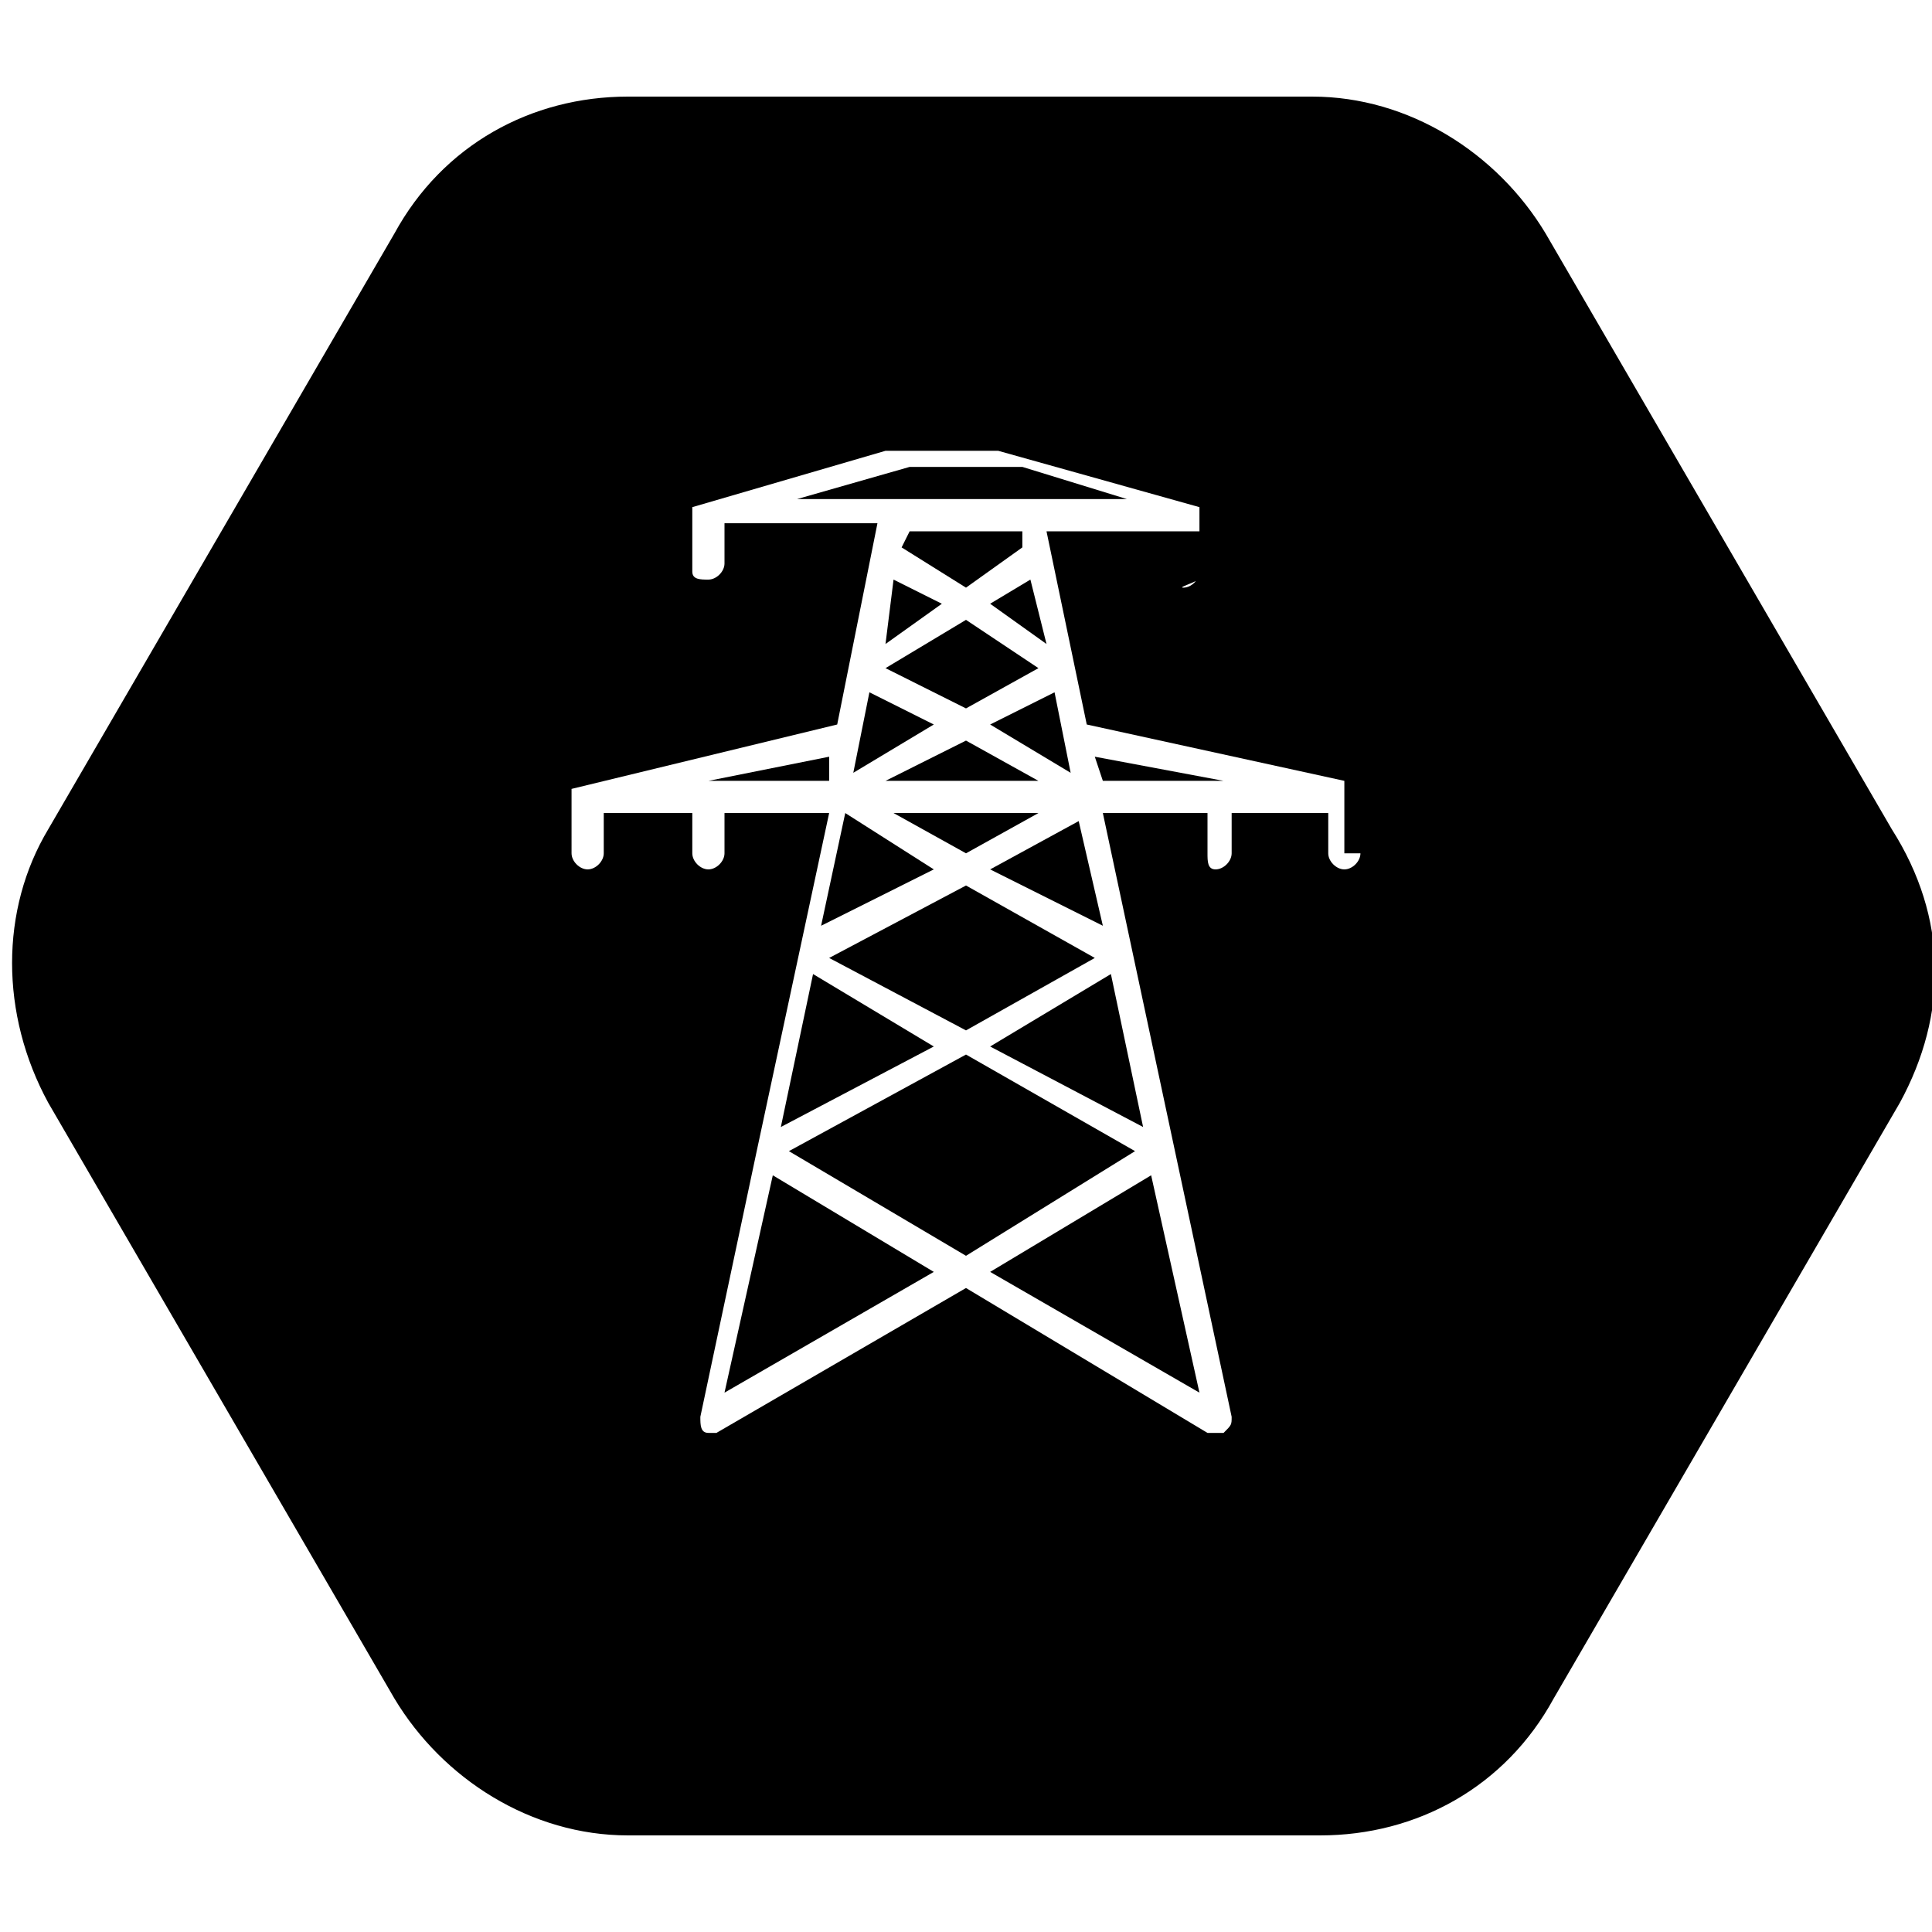 <?xml version="1.0" encoding="utf-8"?>
<!-- Generator: Adobe Illustrator 19.2.1, SVG Export Plug-In . SVG Version: 6.00 Build 0)  -->
<svg version="1.1" id="Layer_1" xmlns="http://www.w3.org/2000/svg" xmlns:xlink="http://www.w3.org/1999/xlink" x="0px" y="0px"
	 viewBox="0 0 24 24" style="enable-background:new 0 0 24 24;" xml:space="preserve">
<g>
	<polygon points="10.8,8.6 10.6,9.6 11.6,9 	"/>
	<polygon points="12.9,10.1 11.1,10.1 12,10.6 	"/>
	<polygon points="13.3,9.6 13.1,8.6 12.3,9 	"/>
	<polygon points="12.9,9.7 12,9.2 11,9.7 	"/>
	<polygon points="12.8,6.2 14,6.2 12.7,5.8 11.3,5.8 9.9,6.2 11.1,6.2 	"/>
	<polygon points="12,12.8 13.6,11.9 12,11 10.3,11.9 	"/>
	<polygon points="12.9,8.3 12,7.7 11,8.3 12,8.8 	"/>
	<polygon points="12.8,7.2 12.3,7.5 13,8 	"/>
	<polygon points="13.7,11.5 13.4,10.2 12.3,10.8 	"/>
	<polygon points="11,8 11.7,7.5 11.1,7.2 	"/>
	<polygon points="11.3,6.6 11.2,6.8 12,7.3 12.7,6.8 12.7,6.6 	"/>
	<polygon points="13.7,9.7 15.2,9.7 13.6,9.4 	"/>
	<polygon points="14.2,14 13.8,12.1 12.3,13 	"/>
	<path d="M23.5,10.3l-4.3-7.4c-0.6-1-1.7-1.7-2.9-1.7H7.8c-1.2,0-2.3,0.6-2.9,1.7l-4.3,7.4c-0.6,1-0.6,2.3,0,3.4l4.3,7.4
		c0.6,1,1.7,1.7,2.9,1.7h8.6c1.2,0,2.3-0.6,2.9-1.7l4.3-7.4C24.2,12.6,24.2,11.4,23.5,10.3z M16.9,10.6c0,0.1-0.1,0.2-0.2,0.2
		s-0.2-0.1-0.2-0.2v-0.5h-1.2v0.5c0,0.1-0.1,0.2-0.2,0.2S15,10.7,15,10.6v-0.5h-1.3l1.6,7.5c0,0.1,0,0.1-0.1,0.2c0,0-0.1,0-0.1,0
		c0,0-0.1,0-0.1,0L12,16l-3.1,1.8l0,0c0,0,0,0-0.1,0c0,0,0,0,0,0c-0.1,0-0.1-0.1-0.1-0.2c0,0,0,0,0,0l0.7-3.3l0.9-4.2H9v0.5
		c0,0.1-0.1,0.2-0.2,0.2s-0.2-0.1-0.2-0.2v-0.5H7.5v0.5c0,0.1-0.1,0.2-0.2,0.2s-0.2-0.1-0.2-0.2V9.9c0,0,0,0,0,0c0,0,0,0,0-0.1
		c0,0,0,0,0,0c0,0,0,0,0,0L10.4,9l0.5-2.5H9v0.5c0,0.1-0.1,0.2-0.2,0.2S8.6,7.2,8.6,7.1V6.4c0,0,0,0,0,0c0,0,0,0,0-0.1c0,0,0,0,0,0
		c0,0,0,0,0,0l2.4-0.7c0,0,0,0,0,0h1.4c0,0,0,0,0,0l2.5,0.7c0,0,0,0,0,0c0,0,0,0,0,0c0,0,0,0,0,0.1c0,0,0,0,0,0v0.7
		c0,0.1-0.1,0.2-0.2,0.2S15,7.2,15,7.1V6.6h-2L13.5,9l3.2,0.7c0,0,0,0,0,0c0,0,0,0,0,0c0,0,0,0,0,0.1c0,0,0,0,0,0V10.6z"/>
	<polygon points="14.9,17.3 14.3,14.6 12.3,15.8 	"/>
	<polygon points="11.6,10.8 10.5,10.1 10.2,11.5 	"/>
	<polygon points="10.3,9.4 8.8,9.7 10.3,9.7 	"/>
	<polygon points="12,13.1 9.8,14.3 12,15.6 14.1,14.3 	"/>
	<polygon points="10.1,12.1 9.7,14 11.6,13 	"/>
	<polygon points="9,17.3 11.6,15.8 9.6,14.6 	"/>
</g>
</svg>
